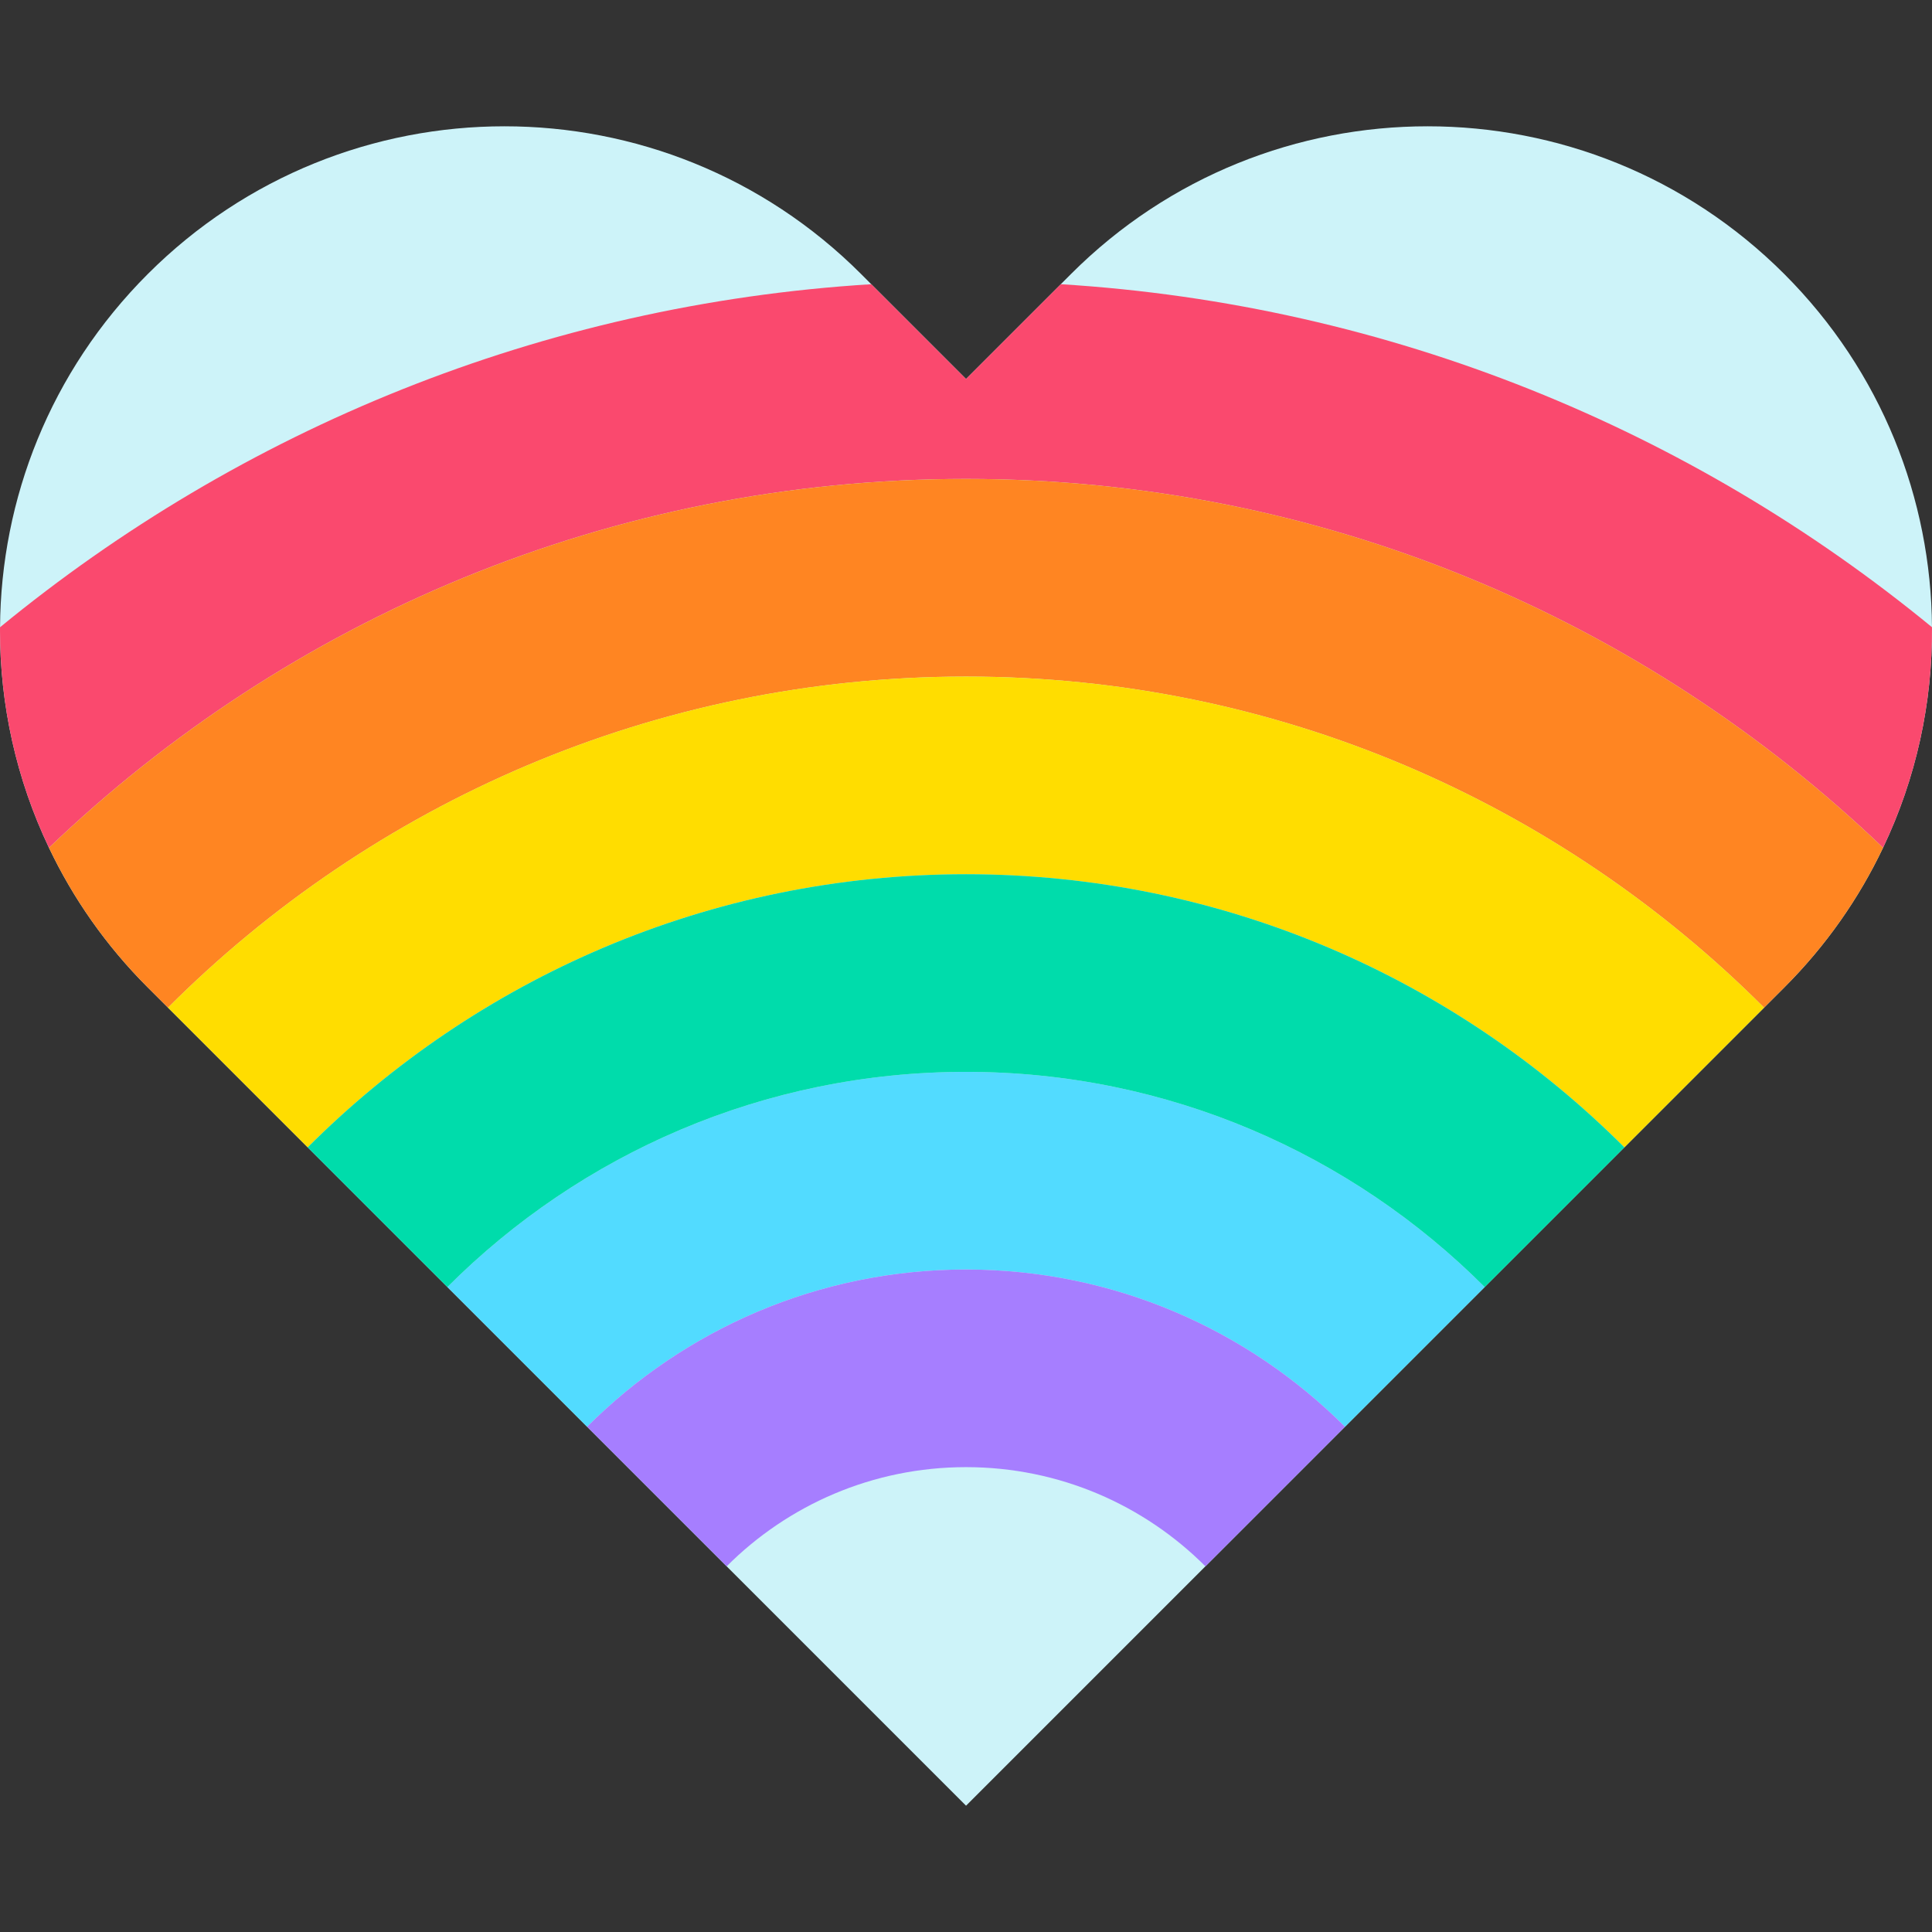 <?xml version="1.0" encoding="iso-8859-1"?>
<!-- Generator: Adobe Illustrator 19.0.0, SVG Export Plug-In . SVG Version: 6.00 Build 0)  -->
<svg xmlns="http://www.w3.org/2000/svg" xmlns:xlink="http://www.w3.org/1999/xlink" version="1.1" id="Layer_1" x="0px" y="0px" viewBox="0 0 512 512" style="enable-background:new 0 0 512 512;" xml:space="preserve">
<rect x="0" y="0" width="512" height="512" fill="#333333" stroke="none"/>
<path style="fill:#CDF3F9;" d="M472.861,72.628c-52.21-52.21-136.851-52.21-189.05,0l-2.692,2.692l-25.11,25.11l-25.11-25.11  l-2.692-2.692c-52.21-52.21-136.851-52.21-189.05,0C13.283,98.492,0.23,132.317,0.01,166.226C0,166.53,0,166.844,0,167.148  c0,19.683,4.326,39.377,12.979,57.521c6.369,13.388,15.095,25.927,26.178,37.01l5.363,5.363l22.438,22.438l14.582,14.582  l37.02,37.02l37.02,37.02l36.989,36.989l63.439,63.439l63.439-63.439l36.989-36.989l37.02-37.02l37.02-37.02l37.02-37.02  l5.363-5.363c11.083-11.083,19.809-23.633,26.168-37.02c8.799-18.426,13.115-38.445,12.969-58.442  C511.766,132.317,498.714,98.481,472.861,72.628z"/>
<path style="fill:#52DBFF;" d="M393.457,341.082l-37.02,37.02c-25.728-25.738-61.25-41.671-100.428-41.671  s-74.7,15.933-100.428,41.671l-37.02-37.02c35.208-35.218,83.824-57.028,137.448-57.028S358.249,305.863,393.457,341.082z"/>
<path style="fill:#FA496E;" d="M511.997,166.215c0.147,19.998-4.169,40.016-12.969,58.442  c-63.188-60.517-148.835-97.736-243.019-97.736s-179.842,37.219-243.03,97.746C4.326,206.525,0,186.831,0,167.148  c0-0.304,0-0.618,0.01-0.922c63.68-52.293,143.576-85.532,230.889-90.906l25.11,25.11l25.11-25.11  C368.431,80.694,448.317,113.933,511.997,166.215z"/>
<path style="fill:#FF8522;" d="M499.028,224.658c-6.359,13.388-15.085,25.937-26.168,37.02l-5.363,5.363  c-54.179-54.179-128.994-87.742-211.488-87.742S98.699,212.862,44.521,267.041l-5.363-5.363  c-11.083-11.083-19.809-23.622-26.178-37.01c63.188-60.527,148.845-97.746,243.03-97.746S435.841,164.141,499.028,224.658z"/>
<path style="fill:#FFDD00;" d="M467.497,267.041l-37.02,37.02c-44.699-44.699-106.409-72.385-174.468-72.385  s-129.77,27.687-174.468,72.385L66.959,289.48l-22.438-22.438c54.179-54.179,128.994-87.742,211.488-87.742  S413.318,212.862,467.497,267.041z"/>
<path style="fill:#00DCAB;" d="M430.477,304.061l-37.02,37.02c-35.208-35.218-83.824-57.028-137.448-57.028  s-102.24,21.81-137.448,57.028l-37.02-37.02c44.699-44.699,106.409-72.385,174.468-72.385S385.778,259.363,430.477,304.061z"/>
<path style="fill:#A67EFF;" d="M356.437,378.102l-36.989,36.989c-16.237-16.237-38.665-26.283-63.439-26.283  s-47.202,10.046-63.439,26.283l-36.989-36.989c25.728-25.738,61.25-41.671,100.428-41.671S330.709,352.364,356.437,378.102z"/>
<g>
</g>
<g>
</g>
<g>
</g>
<g>
</g>
<g>
</g>
<g>
</g>
<g>
</g>
<g>
</g>
<g>
</g>
<g>
</g>
<g>
</g>
<g>
</g>
<g>
</g>
<g>
</g>
<g>
</g>
</svg>
